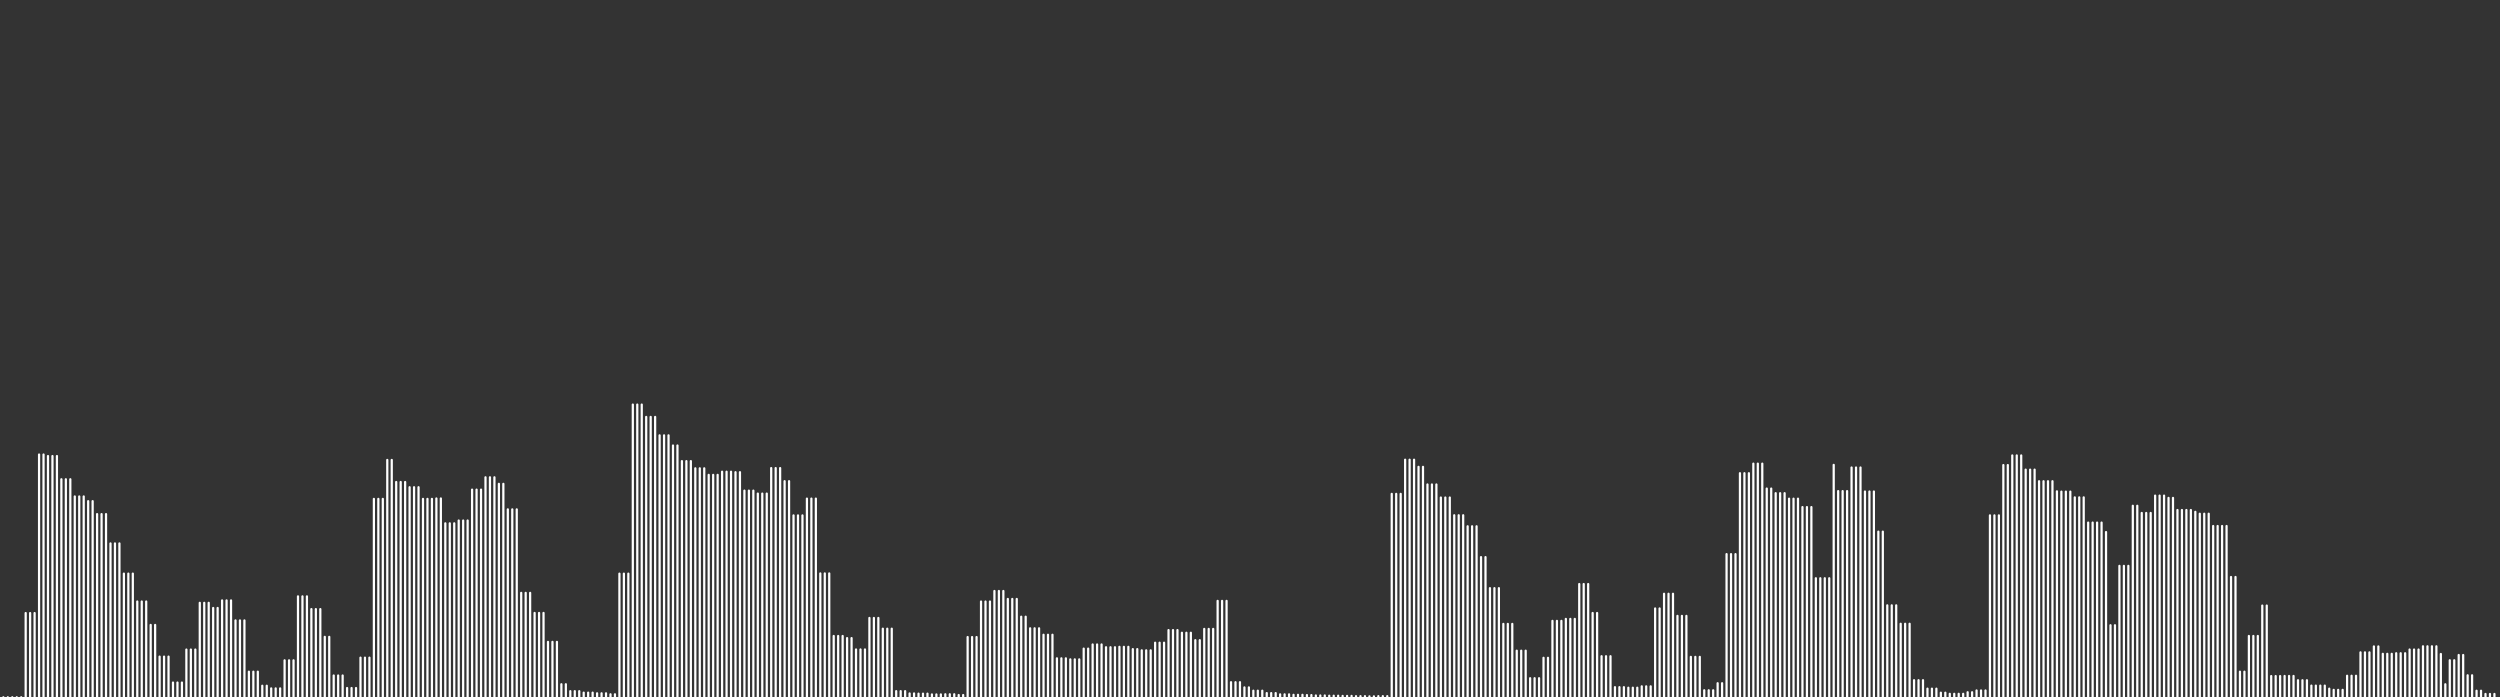 <svg xmlns="http://www.w3.org/2000/svg" width="1280" height="357"><rect width="100%" height="100%" fill="#333333" stroke="none"/><path fill="none" d="M0 0h1280v714H0z"/><g fill="none" stroke="#FFF" paint-order="fill stroke markers" stroke-linecap="round" stroke-miterlimit="10" stroke-width="1.143"><path d="M-.571 357h0M1.714 357h0M4 357h0M6.286 356.989v.022M8.571 356.989v.022M10.857 356.989v.022M13.143 313.885v86.23M15.429 313.885v86.23M17.714 313.885v86.23M20 232.715v248.57M22.286 232.715v248.57M24.571 233.496v247.008M26.857 233.496v247.008M29.143 233.496v247.008M31.429 245.381v223.238M33.714 245.381v223.238M36 245.381v223.238M38.286 254.184v205.632M40.571 254.184v205.632M42.857 254.184v205.632M45.143 256.593v200.814M47.429 256.593v200.814M49.714 263.224v187.552M52 263.224v187.552M54.286 263.224v187.552M56.571 278.23v157.54M58.857 278.23v157.54M61.143 278.23v157.54M63.429 293.688v126.624M65.714 293.688v126.624M68 293.688v126.624M70.286 307.966v98.068M72.571 307.966v98.068M74.857 307.966v98.068M77.143 319.965v74.07M79.429 319.965v74.07M81.714 336.185v41.63M84 336.185v41.63M86.286 336.185v41.63M88.571 349.464v15.072M90.857 349.464v15.072M93.143 349.464v15.072M95.429 332.571v48.858M97.714 332.571v48.858M100 332.571v48.858M102.286 308.646v96.708M104.571 308.646v96.708M106.857 308.646v96.708M109.143 311.282v91.436M111.429 311.282v91.436M113.714 307.414v99.172M116 307.414v99.172M118.286 307.414v99.172M120.571 317.657v78.686M122.857 317.657v78.686M125.143 317.657v78.686M127.429 343.899v26.202M129.714 343.899v26.202M132 343.899v26.202M134.286 351.1v11.8M136.571 351.1v11.8M138.857 352.46v9.08M141.143 352.46v9.08M143.429 352.46v9.08M145.714 338.087v37.826M148 338.087v37.826M150.286 338.087v37.826M152.571 305.344v103.312M154.857 305.344v103.312M157.143 305.344v103.312M159.429 311.86v90.28M161.714 311.86v90.28M164 311.86v90.28M166.286 326.07v61.86M168.571 326.07v61.86M170.857 345.854v22.292M173.143 345.854v22.292M175.429 345.854v22.292M177.714 352.266v9.468M180 352.266v9.468M182.286 352.266v9.468M184.571 336.717v40.566M186.857 336.717v40.566M189.143 336.717v40.566M191.429 255.43v203.14M193.714 255.43v203.14M196 255.43v203.14M198.286 235.494v243.012M200.571 235.494v243.012M202.857 246.785v220.43M205.143 246.785v220.43M207.429 246.785v220.43M209.714 249.458v215.084M212 249.458v215.084M214.286 249.458v215.084M216.571 255.432v203.136M218.857 255.432v203.136M221.143 255.432v203.136M223.429 255.217v203.566M225.714 255.217v203.566M228 267.944v178.112M230.286 267.944v178.112M232.571 267.944v178.112M234.857 266.511V447.49M237.143 266.511V447.49M239.429 266.511V447.49M241.714 250.69v212.62M244 250.69v212.62M246.286 250.69v212.62M248.571 244.376v225.248M250.857 244.376v225.248M253.143 244.376v225.248M255.429 247.728v218.544M257.714 247.728v218.544M260 260.8v192.4M262.286 260.8v192.4M264.571 260.8v192.4M266.857 303.548v106.904M269.143 303.548v106.904M271.429 303.548v106.904M273.714 313.825v86.35M276 313.825v86.35M278.286 313.825v86.35M280.571 328.644v56.712M282.857 328.644v56.712M285.143 328.644v56.712M287.429 350.327v13.346M289.714 350.327v13.346M292 353.873v6.254M294.286 353.873v6.254M296.571 353.873v6.254M298.857 354.63v4.74M301.143 354.63v4.74M303.429 354.63v4.74M305.714 354.972v4.056M308 354.972v4.056M310.286 354.972v4.056M312.571 355.477v3.046M314.857 355.477v3.046M317.143 293.705v126.59M319.429 293.705v126.59M321.714 293.705v126.59M324 207.141V506.86M326.286 207.141V506.86M328.571 207.141V506.86M330.857 213.465v287.07M333.143 213.465v287.07M335.429 213.465v287.07M337.714 222.897v268.206M340 222.897v268.206M342.286 222.897v268.206M344.571 228.096v257.808M346.857 228.096v257.808M349.143 236.093v241.814M351.429 236.093v241.814M353.714 236.093v241.814M356 239.781v234.438M358.286 239.781v234.438M360.571 239.781v234.438M362.857 243.132v227.736M365.143 243.132v227.736M367.429 243.132v227.736M369.714 241.51v230.98M372 241.51v230.98M374.286 241.51v230.98M376.571 241.758v230.484M378.857 241.758v230.484M381.143 251.202v211.596M383.429 251.202v211.596M385.714 251.202v211.596M388 252.72v208.56M390.286 252.72v208.56M392.571 252.72v208.56M394.857 239.657v234.686M397.143 239.657v234.686M399.429 239.657v234.686M401.714 246.357v221.286M404 246.357v221.286M406.286 263.888v186.224M408.571 263.888v186.224M410.857 263.888v186.224M413.143 255.285v203.43M415.429 255.285v203.43M417.714 255.285v203.43M420 293.59v126.82M422.286 293.59v126.82M424.571 293.59v126.82M426.857 325.628v62.744M429.143 325.628v62.744M431.429 325.628v62.744M433.714 326.707v60.586M436 326.707v60.586M438.286 332.52v48.96M440.571 332.52v48.96M442.857 332.52v48.96M445.143 316.392v81.216M447.429 316.392v81.216M449.714 316.392v81.216M452 321.89v70.22M454.286 321.89v70.22M456.571 321.89v70.22M458.857 353.86v6.28M461.143 353.86v6.28M463.429 353.86v6.28M465.714 355.039v3.922M468 355.039v3.922M470.286 355.152v3.696M472.571 355.152v3.696M474.857 355.152v3.696M477.143 355.546v2.908M479.429 355.546v2.908M481.714 355.546v2.908M484 355.458v3.084M486.286 355.458v3.084M488.571 355.458v3.084M490.857 355.854v2.292M493.143 355.854v2.292M495.429 326.17v61.66M497.714 326.17v61.66M500 326.17v61.66M502.286 307.982v98.036M504.571 307.982v98.036M506.857 307.982v98.036M509.143 302.587v108.826M511.429 302.587v108.826M513.714 302.587v108.826M516 306.66v100.68M518.286 306.66v100.68M520.571 306.66v100.68M522.857 315.757v82.486M525.143 315.757v82.486M527.429 321.688v70.624M529.714 321.688v70.624M532 321.688v70.624M534.286 324.992v64.016M536.571 324.992v64.016M538.857 324.992v64.016M541.143 337.063v39.874M543.429 337.063v39.874M545.714 337.063v39.874M548 337.595v38.81M550.286 337.595v38.81M552.571 337.595v38.81M554.857 332.09v49.82M557.143 332.09v49.82M559.429 329.969v54.062M561.714 329.969v54.062M564 329.969v54.062M566.286 331.382v51.236M568.571 331.382v51.236M570.857 331.382v51.236M573.143 331.176v51.648M575.429 331.176v51.648M577.714 331.176v51.648M580 332.344v49.312M582.286 332.344v49.312M584.571 332.97v48.06M586.857 332.97v48.06M589.143 332.97v48.06M591.429 329.059v55.882M593.714 329.059v55.882M596 329.059v55.882M598.286 322.608v68.784M600.571 322.608v68.784M602.857 322.608v68.784M605.143 323.97v66.06M607.429 323.97v66.06M609.714 323.97v66.06M612 327.773v58.454M614.286 327.773v58.454M616.571 322.003v69.994M618.857 322.003v69.994M621.143 322.003v69.994M623.429 307.654v98.692M625.714 307.654v98.692M628 307.654v98.692M630.286 349.284v15.432M632.571 349.284v15.432M634.857 349.284v15.432M637.143 351.946v10.108M639.429 351.946v10.108M641.714 353.634v6.732M644 353.634v6.732M646.286 353.634v6.732M648.571 354.862v4.276M650.857 354.862v4.276M653.143 354.862v4.276M655.429 355.504v2.992M657.714 355.504v2.992M660 355.504v2.992M662.286 355.746v2.508M664.571 355.746v2.508M666.857 355.746v2.508M669.143 355.881v2.238M671.429 355.881v2.238M673.714 356.08v1.84M676 356.08v1.84M678.286 356.08v1.84M680.571 356.206v1.588M682.857 356.206v1.588M685.143 356.206v1.588M687.429 356.311v1.378M689.714 356.311v1.378M692 356.311v1.378M694.286 356.428v1.144M696.571 356.428v1.144M698.857 356.428v1.144M701.143 356.53v.94M703.429 356.53v.94M705.714 356.428v1.144M708 356.428v1.144M710.286 356.428v1.144M712.571 252.865v208.27M714.857 252.865v208.27M717.143 252.865v208.27M719.429 235.374v243.252M721.714 235.374v243.252M724 235.374v243.252M726.286 239.026v235.948M728.571 239.026v235.948M730.857 248.048v217.904M733.143 248.048v217.904M735.429 248.048v217.904M737.714 254.732v204.536M740 254.732v204.536M742.286 254.732v204.536M744.571 263.808v186.384M746.857 263.808v186.384M749.143 263.808v186.384M751.429 269.455v175.09M753.714 269.455v175.09M756 269.455v175.09M758.286 285.245v143.51M760.571 285.245v143.51M762.857 301.13v111.74M765.143 301.13v111.74M767.429 301.13v111.74M769.714 319.438v75.124M772 319.438v75.124M774.286 319.438v75.124M776.571 333.148v47.704M778.857 333.148v47.704M781.143 333.148v47.704M783.429 347.236v19.528M785.714 347.236v19.528M788 347.236v19.528M790.286 336.797v40.406M792.571 336.797v40.406M794.857 317.89v78.22M797.143 317.89v78.22M799.429 317.89v78.22M801.714 316.88v80.24M804 316.88v80.24M806.286 316.88v80.24M808.571 299.03v115.94M810.857 299.03v115.94M813.143 299.03v115.94M815.429 313.857v86.286M817.714 313.857v86.286M820 335.98v42.04M822.286 335.98v42.04M824.571 335.98v42.04M826.857 351.827v10.346M829.143 351.827v10.346M831.429 351.827v10.346M833.714 352.105v9.79M836 352.105v9.79M838.286 352.105v9.79M840.571 351.405v11.19M842.857 351.405v11.19M845.143 351.405v11.19M847.429 311.53v90.94M849.714 311.53v90.94M852 304.007v105.986M854.286 304.007v105.986M856.571 304.007v105.986M858.857 315.335v83.33M861.143 315.335v83.33M863.429 315.335v83.33M865.714 336.318v41.364M868 336.318v41.364M870.286 336.318v41.364M872.571 353.419v7.162M874.857 353.419v7.162M877.143 353.419v7.162M879.429 349.809v14.382M881.714 349.809v14.382M884 283.713v146.574M886.286 283.713v146.574M888.571 283.713v146.574M890.857 242.281V471.72M893.143 242.281V471.72M895.429 242.281V471.72M897.714 237.382v239.236M900 237.382v239.236M902.286 237.382v239.236M904.571 250.144v213.712M906.857 250.144v213.712M909.143 252.508v208.984M911.429 252.508v208.984M913.714 252.508v208.984M916 255.32v203.36M918.286 255.32v203.36M920.571 255.32v203.36M922.857 259.63v194.74M925.143 259.63v194.74M927.429 259.63v194.74M929.714 296.06v121.88M932 296.06v121.88M934.286 296.06v121.88M936.571 296.06v121.88M938.857 238.02v237.96M941.143 251.44v211.12M943.429 251.44v211.12M945.714 251.44v211.12M948 239.359V474.64M950.286 239.359V474.64M952.571 239.359V474.64M954.857 251.651V462.35M957.143 251.651V462.35M959.429 251.651V462.35M961.714 272.199V441.8M964 272.199V441.8M966.286 309.936v94.128M968.571 309.936v94.128M970.857 309.936v94.128M973.143 319.363v75.274M975.429 319.363v75.274M977.714 319.363v75.274M980 348.263v17.474M982.286 348.263v17.474M984.571 348.263v17.474M986.857 352.592v8.816M989.143 352.592v8.816M991.429 352.592v8.816M993.714 354.66v4.68M996 354.66v4.68M998.286 355.233v3.534M1000.571 355.233v3.534M1002.857 355.233v3.534M1005.143 355.233v3.534M1007.429 354.43v5.14M1009.714 354.43v5.14M1012 353.52v6.96M1014.286 353.52v6.96M1016.571 353.52v6.96M1018.857 263.87v186.26M1021.143 263.87v186.26M1023.429 263.87v186.26M1025.714 238.112v237.776M1028 238.112v237.776M1030.286 233.183v247.634M1032.571 233.183v247.634M1034.857 233.183v247.634M1037.143 240.457v233.086M1039.429 240.457v233.086M1041.714 240.457v233.086M1044 246.384v221.232M1046.286 246.384v221.232M1048.571 246.384v221.232M1050.857 246.384v221.232M1053.143 251.563v210.874M1055.429 251.708v210.584M1057.714 251.708v210.584M1060 251.708v210.584M1062.286 254.656v204.688M1064.571 254.656v204.688M1066.857 254.656v204.688M1069.143 267.562v178.876M1071.429 267.562v178.876M1073.714 267.562v178.876M1076 267.562v178.876M1078.286 272.412v169.176M1080.571 320.115v73.77M1082.857 320.115v73.77M1085.143 289.726v134.548M1087.429 289.726v134.548M1089.714 289.726v134.548M1092 258.956v196.088M1094.286 258.956v196.088M1096.571 262.634v188.732M1098.857 262.634v188.732M1101.143 262.634v188.732M1103.429 253.75v206.5M1105.714 253.75v206.5M1108 253.75v206.5M1110.286 254.925v204.15M1112.571 254.925v204.15M1114.857 261.127v191.746M1117.143 261.127v191.746M1119.429 261.127v191.746M1121.714 261.127v191.746M1124 262.056v189.888M1126.286 263.027v187.946M1128.571 263.027v187.946M1130.857 263.027v187.946M1133.143 269.315v175.37M1135.429 269.315v175.37M1137.714 269.315v175.37M1140 269.315v175.37M1142.286 295.42v123.16M1144.571 295.42v123.16M1146.857 343.895v26.21M1149.143 343.895v26.21M1151.429 325.617v62.766M1153.714 325.617v62.766M1156 325.617v62.766M1158.286 310.054v93.892M1160.571 310.054v93.892M1162.857 346.144v21.712M1165.143 346.144v21.712M1167.429 346.144v21.712M1169.714 346.094v21.812M1172 346.094v21.812M1174.286 346.094v21.812M1176.571 348.285v17.43M1178.857 348.285v17.43M1181.143 348.285v17.43M1183.429 351.034v11.932M1185.714 351.034v11.932M1188 351.034v11.932M1190.286 351.034v11.932M1192.571 352.591v8.818M1194.857 353.21v7.58M1197.143 353.21v7.58M1199.429 353.21v7.58M1201.714 345.99v22.02M1204 345.99v22.02M1206.286 345.99v22.02M1208.571 334.005v45.99M1210.857 334.005v45.99M1213.143 334.005v45.99M1215.429 330.971v52.058M1217.714 330.971v52.058M1220 334.76v44.48M1222.286 334.76v44.48M1224.571 334.76v44.48M1226.857 334.456v45.088M1229.143 334.456v45.088M1231.429 334.456v45.088M1233.714 332.558v48.884M1236 332.558v48.884M1238.286 332.558v48.884M1240.571 330.904v52.192M1242.857 330.904v52.192M1245.143 330.904v52.192M1247.429 330.904v52.192M1249.714 334.845v44.31M1252 350.343v13.314M1254.286 338.047v37.906M1256.571 338.047v37.906M1258.857 335.358v43.284M1261.143 335.358v43.284M1263.429 345.752v22.496M1265.714 345.752v22.496M1268 353.658v6.684M1270.286 353.658v6.684M1272.571 355.303v3.394M1274.857 355.303v3.394M1277.143 355.303v3.394"/></g></svg>
